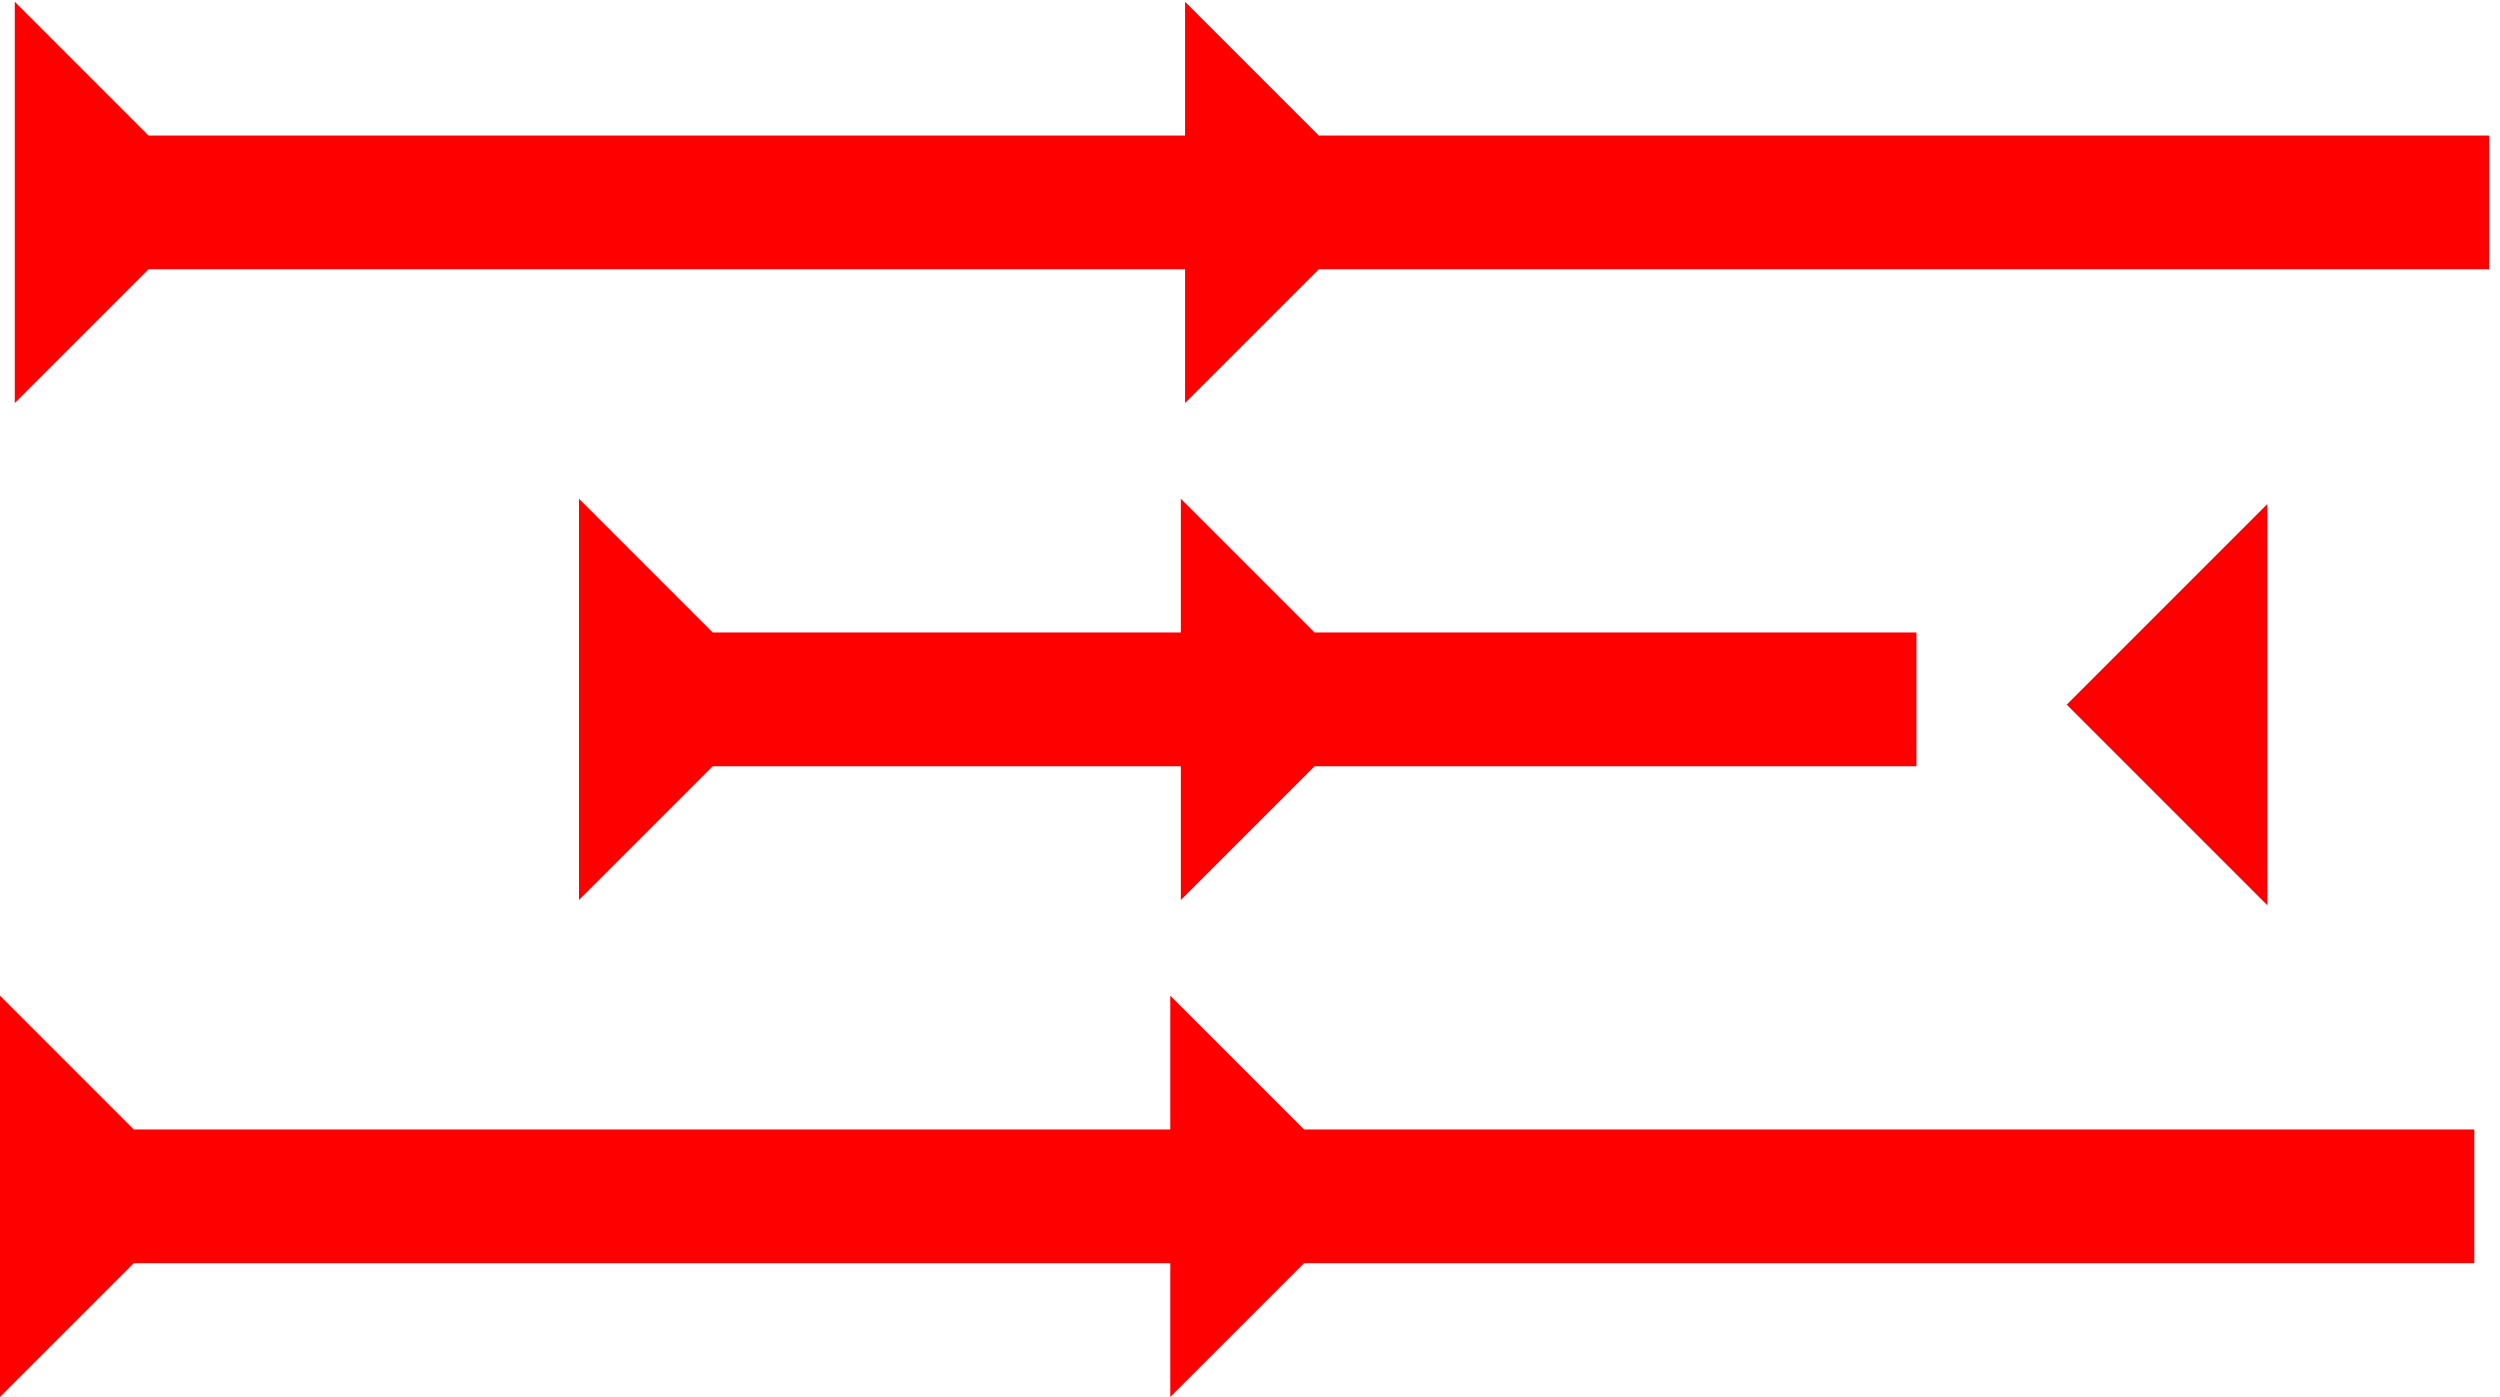 <?xml version="1.0" encoding="UTF-8" standalone="no"?>
<svg
   xmlns:dc="http://purl.org/dc/elements/1.1/"
   xmlns:cc="http://creativecommons.org/ns#"
   xmlns:rdf="http://www.w3.org/1999/02/22-rdf-syntax-ns#"
   xmlns:svg="http://www.w3.org/2000/svg"
   xmlns="http://www.w3.org/2000/svg"
   width="26.844"
   height="15"
   viewBox="0 0 7.103 3.969"
   version="1.1"
   id="svg8">
  <defs
     id="defs2" />
  <g
     id="layer1"
     transform="translate(-17.615,-8.835)">
    <polygon
       points="0,35 4,35 4,4 0,0 12,0 8,4 8,35 12,35 8,39 8,74 4,74 4,39 "
       style="fill:#ff0000"
       id="polygon1330"
       transform="matrix(0,-0.095,0.095,0,17.657,9.98)">
      <title
         id="title1348">Right Horizontal Head-to-Tail Mark, RHHT</title>
    </polygon>
    <polygon
       points="0,0 12,0 8,4 8,35 12,35 8,39 8,74 4,74 4,39 0,35 4,35 4,4 "
       style="fill:#ff0000"
       id="polygon1344"
       transform="matrix(0,-0.095,0.095,0,17.615,12.804)">
      <title
         id="title1350">Right Horizontal Head-to-Tail Mark, RHHT</title>
    </polygon>
    <polygon
       points="6,12 0,6 6,0 "
       style="fill:#ff0000"
       id="polygon940"
       transform="matrix(0.095,0,0,0.095,23.487,10.267)">
      <title
         id="title954">Heel Mark, HE</title>
    </polygon>
    <polygon
       points="4,40 4,22 0,18 4,18 4,4 0,0 12,0 8,4 8,18 12,18 8,22 8,40 "
       style="fill:#ff0000"
       id="polygon986"
       transform="matrix(0,-0.095,0.095,0,19.26,11.392)">
      <title
         id="title984">Right Horizontal Head-to-Tail Mark, RHHT</title>
    </polygon>
  </g>
</svg>
